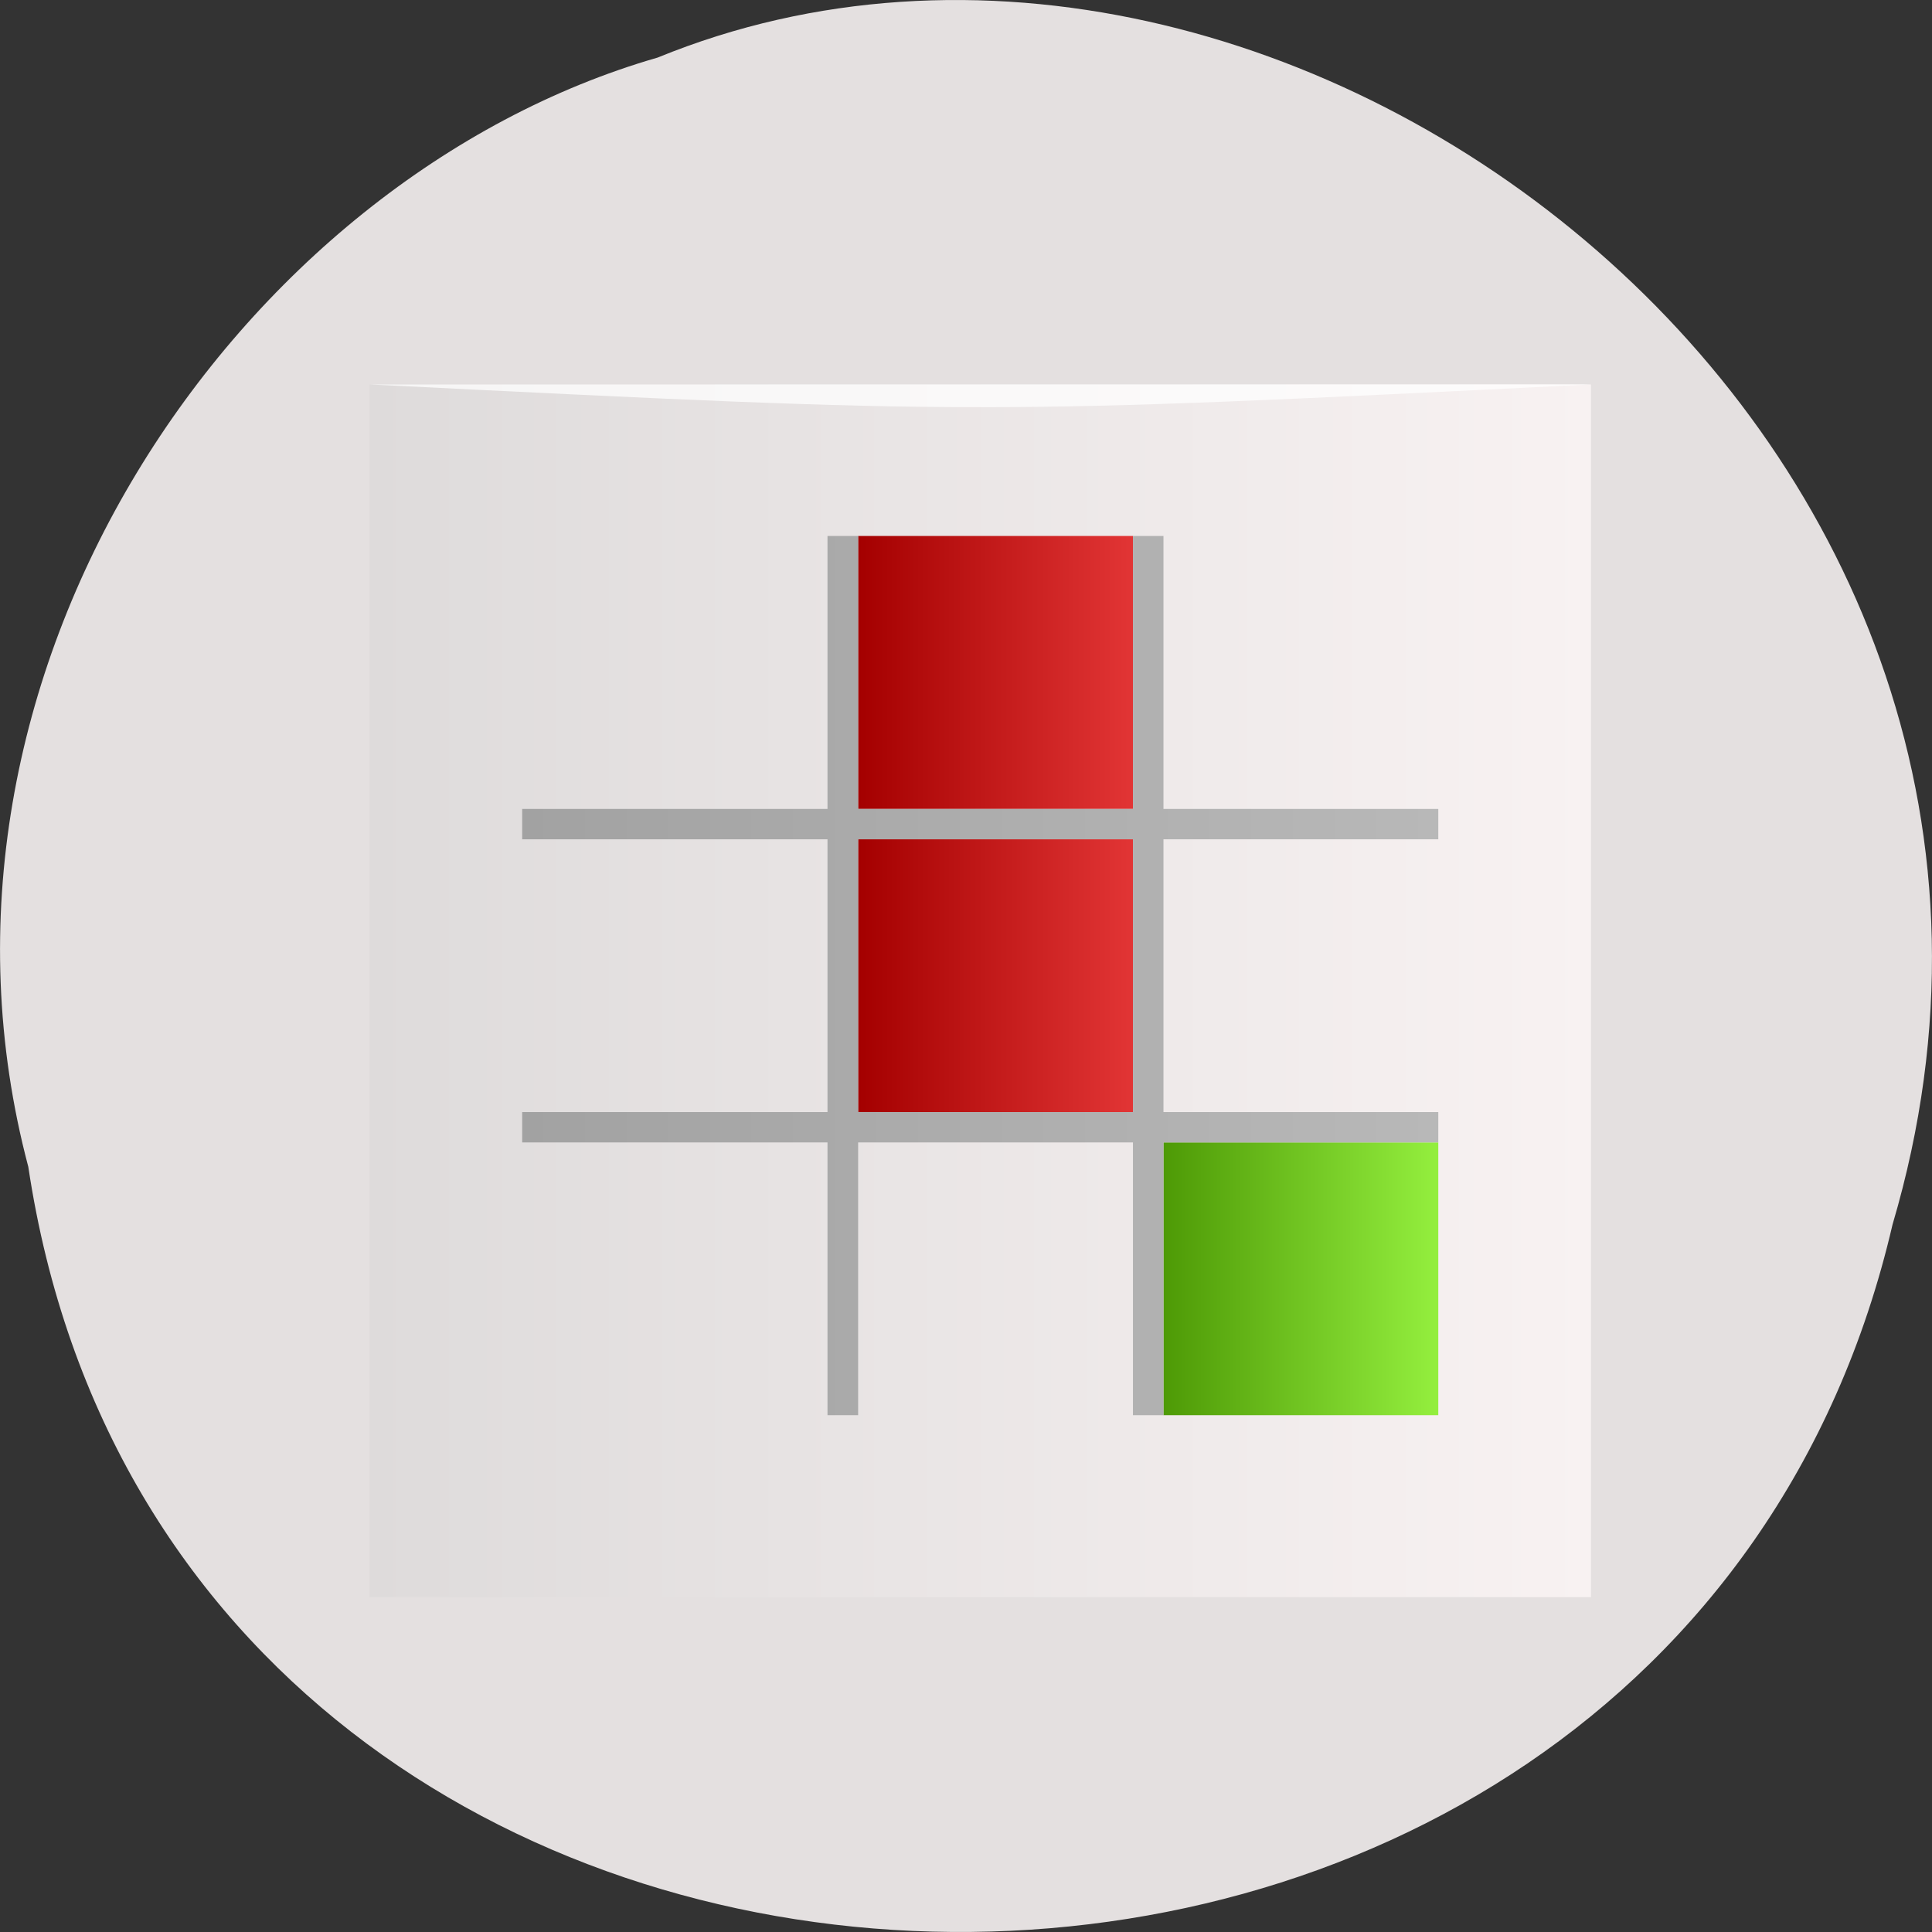 
<svg xmlns="http://www.w3.org/2000/svg" xmlns:xlink="http://www.w3.org/1999/xlink" width="48px" height="48px" viewBox="0 0 48 48" version="1.1">
<rect x="0" y="0" width="48" height="48" fill="#333333" stroke="none"/>
<defs>
<linearGradient id="linear0" gradientUnits="userSpaceOnUse" x1="4" y1="24" x2="44" y2="24" gradientTransform="matrix(0.759,0,0,0.753,6.147,6.539)">
<stop offset="0" style="stop-color:rgb(87.059%,85.882%,85.882%);stop-opacity:1;"/>
<stop offset="1" style="stop-color:rgb(97.255%,94.902%,94.902%);stop-opacity:1;"/>
</linearGradient>
<linearGradient id="linear1" gradientUnits="userSpaceOnUse" x1="23" y1="13.5" x2="32" y2="13.5" gradientTransform="matrix(0.759,0,0,0.753,3.871,6.539)">
<stop offset="0" style="stop-color:rgb(64.314%,0%,0%);stop-opacity:1;"/>
<stop offset="1" style="stop-color:rgb(88.627%,20.784%,20.784%);stop-opacity:1;"/>
</linearGradient>
<linearGradient id="linear2" gradientUnits="userSpaceOnUse" x1="23" y1="13.5" x2="32" y2="13.5" gradientTransform="matrix(0.759,0,0,0.753,3.871,14.071)">
<stop offset="0" style="stop-color:rgb(64.314%,0%,0%);stop-opacity:1;"/>
<stop offset="1" style="stop-color:rgb(88.627%,20.784%,20.784%);stop-opacity:1;"/>
</linearGradient>
<linearGradient id="linear3" gradientUnits="userSpaceOnUse" x1="23" y1="13.5" x2="32" y2="13.5" gradientTransform="matrix(0.759,0,0,0.753,11.457,21.603)">
<stop offset="0" style="stop-color:rgb(30.588%,60.392%,2.353%);stop-opacity:1;"/>
<stop offset="1" style="stop-color:rgb(58.039%,93.725%,24.314%);stop-opacity:1;"/>
</linearGradient>
<linearGradient id="linear4" gradientUnits="userSpaceOnUse" x1="9" y1="23.5" x2="39" y2="23.5" gradientTransform="matrix(0.759,0,0,0.753,6.147,6.539)">
<stop offset="0" style="stop-color:rgb(63.529%,63.529%,63.529%);stop-opacity:1;"/>
<stop offset="1" style="stop-color:rgb(72.157%,72.157%,72.157%);stop-opacity:1;"/>
</linearGradient>
<linearGradient id="linear5" gradientUnits="userSpaceOnUse" x1="9" y1="23.5" x2="39" y2="23.5" gradientTransform="matrix(0.759,0,0,0.753,6.147,6.539)">
<stop offset="0" style="stop-color:rgb(63.529%,63.529%,63.529%);stop-opacity:1;"/>
<stop offset="1" style="stop-color:rgb(72.157%,72.157%,72.157%);stop-opacity:1;"/>
</linearGradient>
<linearGradient id="linear6" gradientUnits="userSpaceOnUse" x1="9" y1="23.5" x2="39" y2="23.5" gradientTransform="matrix(0.759,0,0,0.753,6.147,6.539)">
<stop offset="0" style="stop-color:rgb(63.529%,63.529%,63.529%);stop-opacity:1;"/>
<stop offset="1" style="stop-color:rgb(72.157%,72.157%,72.157%);stop-opacity:1;"/>
</linearGradient>
<linearGradient id="linear7" gradientUnits="userSpaceOnUse" x1="9" y1="23.5" x2="39" y2="23.5" gradientTransform="matrix(0.759,0,0,0.753,6.147,6.539)">
<stop offset="0" style="stop-color:rgb(63.529%,63.529%,63.529%);stop-opacity:1;"/>
<stop offset="1" style="stop-color:rgb(72.157%,72.157%,72.157%);stop-opacity:1;"/>
</linearGradient>
</defs>
<g id="surface1">
<path style=" stroke:none;fill-rule:nonzero;fill:rgb(89.412%,87.843%,87.843%);fill-opacity:1;" d="M 0.703 28.988 C 4.418 53.715 41.43 54.457 47.02 30.422 C 52.777 10.961 31.934 -4.949 16.34 1.43 C 5.898 4.441 -2.535 16.773 0.703 28.988 Z M 0.703 28.988 "/>
<path style=" stroke:none;fill-rule:nonzero;fill:url(#linear0);" d="M 9.18 9.551 L 39.527 9.551 L 39.527 39.68 L 9.18 39.68 Z M 9.18 9.551 "/>
<path style=" stroke:none;fill-rule:nonzero;fill:rgb(100%,100%,100%);fill-opacity:0.749;" d="M 9.18 9.551 C 24.352 10.305 24.352 10.305 39.527 9.551 Z M 9.18 9.551 "/>
<path style=" stroke:none;fill-rule:evenodd;fill:url(#linear1);" d="M 21.32 13.316 L 21.32 20.098 L 28.148 20.098 L 28.148 13.316 Z M 21.32 13.316 "/>
<path style=" stroke:none;fill-rule:evenodd;fill:url(#linear2);" d="M 21.32 20.852 L 21.32 27.629 L 28.148 27.629 L 28.148 20.852 Z M 21.32 20.852 "/>
<path style=" stroke:none;fill-rule:evenodd;fill:url(#linear3);" d="M 28.906 28.383 L 28.906 35.16 L 35.734 35.16 L 35.734 28.383 Z M 28.906 28.383 "/>
<path style=" stroke:none;fill-rule:nonzero;fill:url(#linear4);" d="M 12.973 20.098 L 35.734 20.098 L 35.734 20.852 L 12.973 20.852 Z M 12.973 20.098 "/>
<path style=" stroke:none;fill-rule:nonzero;fill:url(#linear5);" d="M 12.973 27.629 L 35.734 27.629 L 35.734 28.383 L 12.973 28.383 Z M 12.973 27.629 "/>
<path style=" stroke:none;fill-rule:nonzero;fill:url(#linear6);" d="M 20.559 13.316 L 21.32 13.316 L 21.32 35.16 L 20.559 35.16 Z M 20.559 13.316 "/>
<path style=" stroke:none;fill-rule:nonzero;fill:url(#linear7);" d="M 28.148 13.316 L 28.906 13.316 L 28.906 35.16 L 28.148 35.16 Z M 28.148 13.316 "/>
</g>
</svg>
